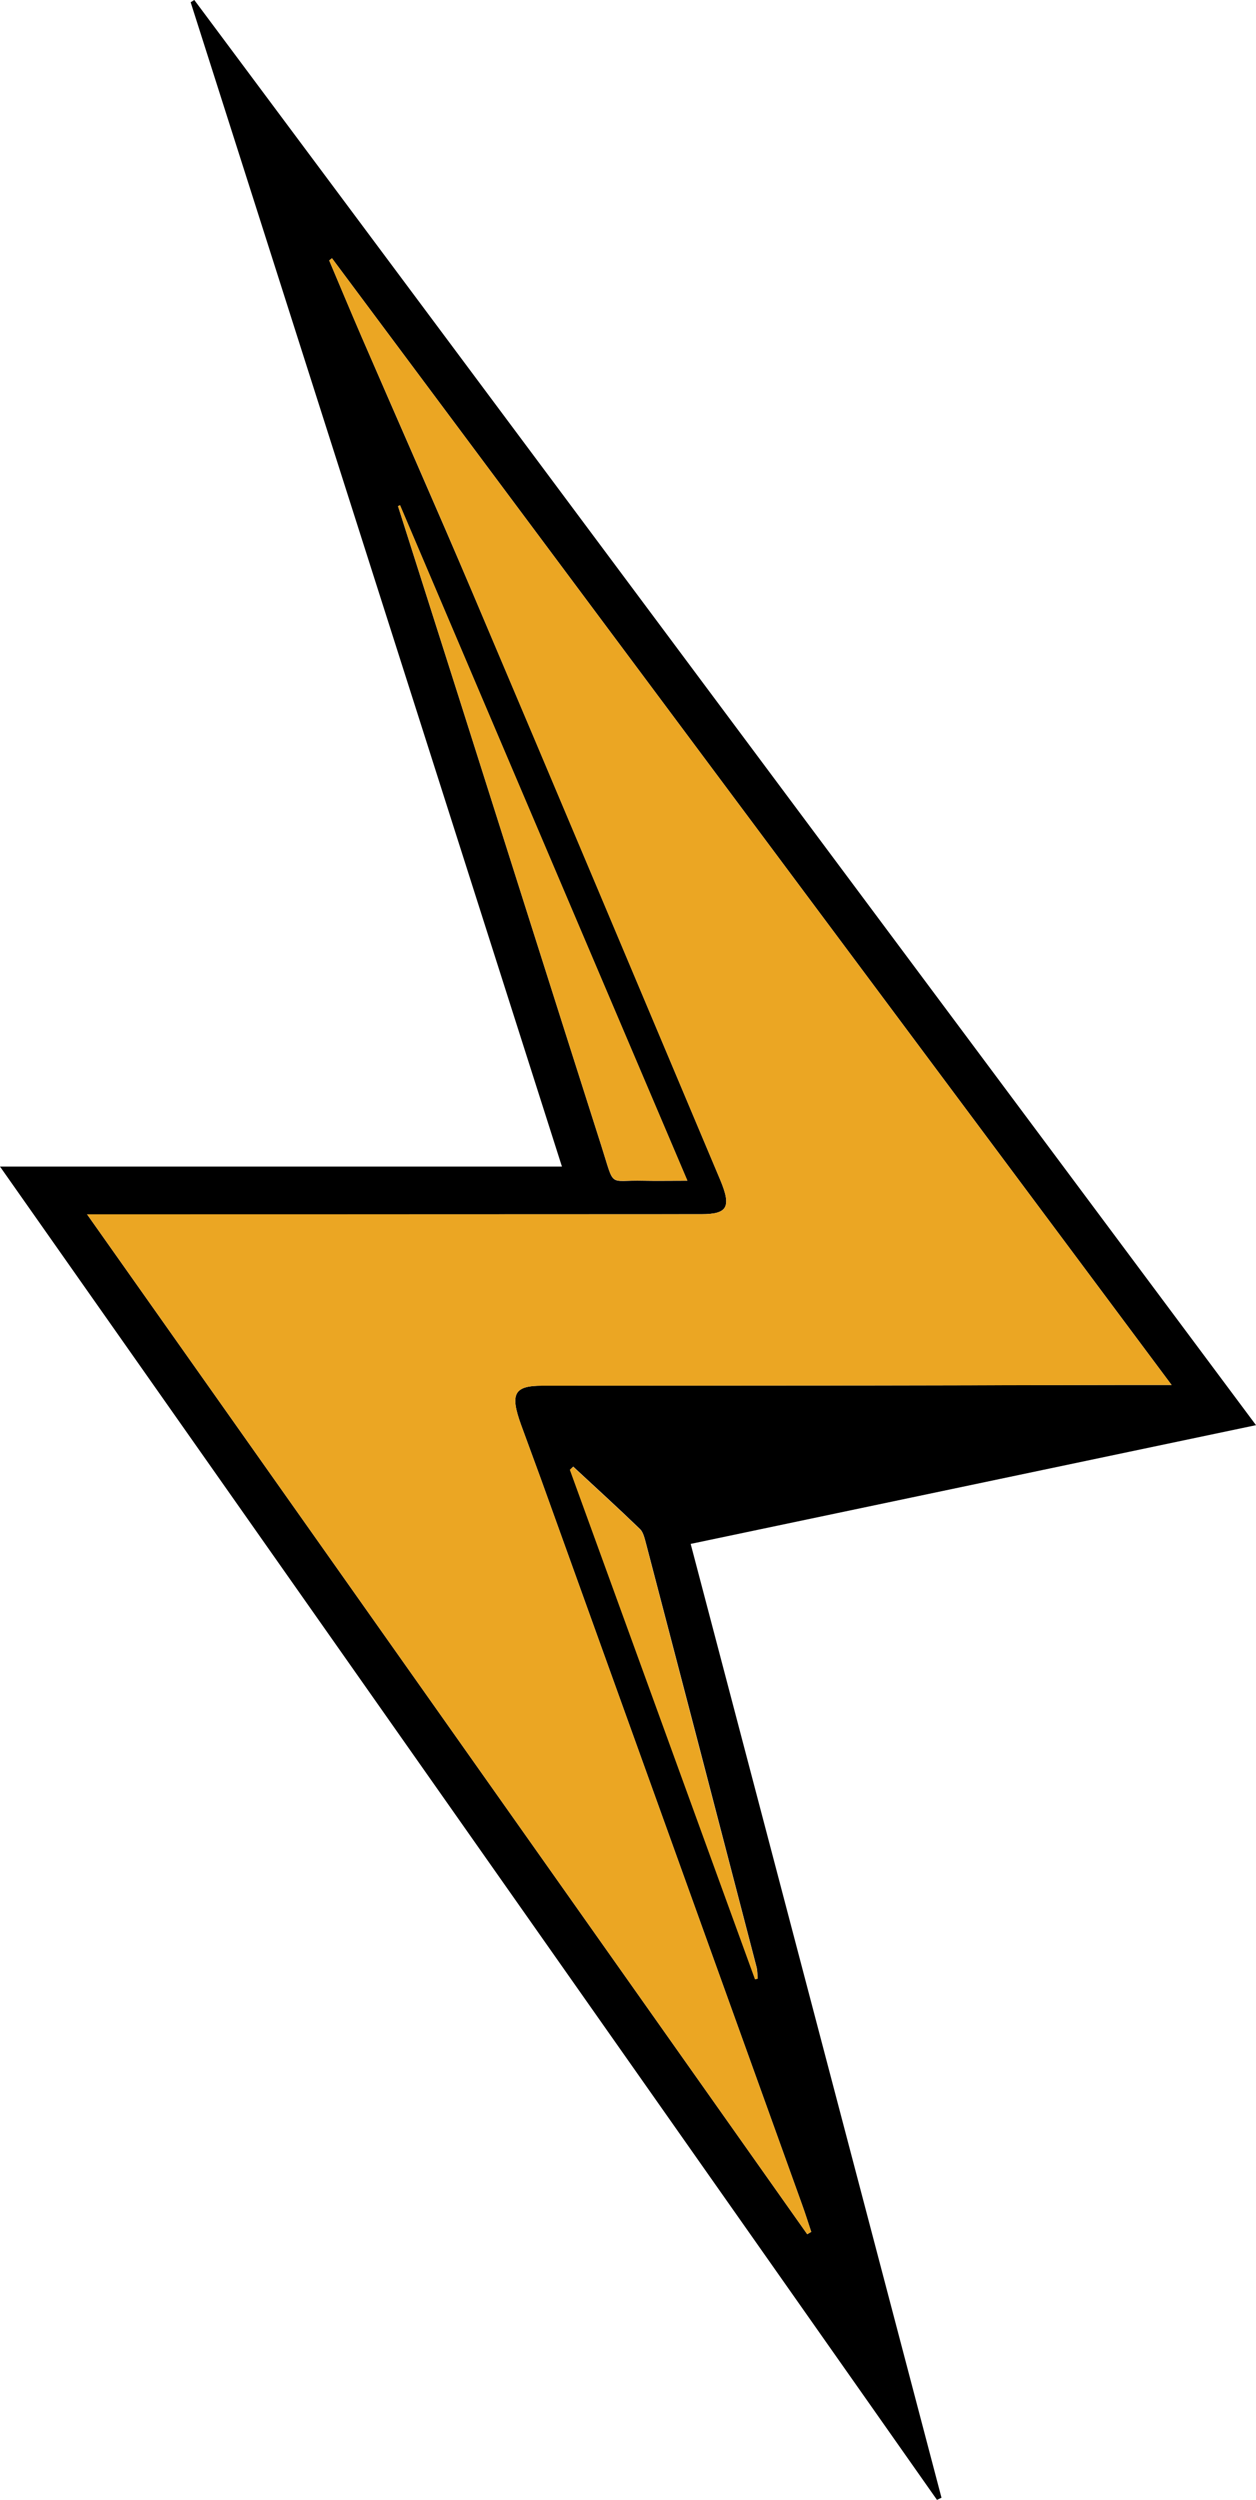 <?xml version="1.0" encoding="UTF-8"?>
<svg id="Layer_2" data-name="Layer 2" xmlns="http://www.w3.org/2000/svg" viewBox="0 0 100 198.95">
  <defs>
    <style>
      .cls-1 {
        fill: #eba623;
      }
    </style>
  </defs>
  <g id="Capa_1" data-name="Capa 1">
    <g>
      <path d="m74.96,198.78c-6.64-25.24-13.28-50.47-19.97-75.91,15-3.15,29.82-6.26,45.01-9.45C71.69,75.45,43.58,37.72,15.47,0c-.1.06-.19.12-.29.18,9.83,30.81,19.66,61.62,29.56,92.66H0c25.02,35.59,49.81,70.85,74.6,106.11.12-.06.24-.11.36-.17ZM6.93,96.64c.93,0,1.45,0,1.96,0,15.65,0,31.3,0,46.95-.01,2.09,0,2.41-.57,1.49-2.76-6.57-15.59-13.12-31.19-19.73-46.75-2.89-6.8-5.88-13.54-8.81-20.31-.87-2.02-1.72-4.05-2.58-6.08.07-.06.15-.12.22-.18,22.25,29.84,44.49,59.68,66.85,89.67-1.27,0-2.22,0-3.17,0-6.82.01-13.64.03-20.46.04-8.83.01-17.66.01-26.49.02-2.23,0-2.57.64-1.67,3.12.52,1.44,1.06,2.87,1.58,4.31,6.93,19.24,13.86,38.49,20.79,57.74.26.72.49,1.45.73,2.17l-.32.19c-19.02-26.93-38.05-53.86-57.34-81.17Zm47.8-2.67c-1.39,0-2.43.02-3.48,0-2.88-.08-2.27.67-3.38-2.8-3.8-11.9-7.57-23.81-11.35-35.71-1.61-5.06-3.22-10.11-4.83-15.17.05-.03.1-.05.16-.08,7.57,17.79,15.14,35.59,22.88,53.76Zm-9.35,23c.09-.08.17-.16.26-.25,1.78,1.65,3.57,3.28,5.32,4.97.27.26.38.8.5,1.24,2.94,11.21,5.86,22.41,8.78,33.63.07.29.06.61.09.91-.07.01-.14.03-.21.04-4.91-13.52-9.83-27.03-14.74-40.55Z"/>
      <path class="cls-1" d="m6.93,96.64c19.29,27.31,38.32,54.24,57.34,81.17l.32-.19c-.24-.72-.47-1.46-.73-2.17-6.93-19.25-13.86-38.49-20.79-57.74-.52-1.44-1.06-2.87-1.58-4.31-.9-2.48-.56-3.12,1.67-3.12,8.83,0,17.66-.01,26.49-.02,6.82,0,13.64-.03,20.46-.04.95,0,1.91,0,3.17,0-22.36-29.99-44.6-59.83-66.85-89.67-.07.06-.15.12-.22.18.86,2.03,1.7,4.06,2.58,6.08,2.94,6.77,5.93,13.51,8.81,20.31,6.6,15.57,13.16,31.16,19.73,46.75.92,2.19.61,2.76-1.49,2.76-15.65,0-31.3.01-46.95.01-.51,0-1.03,0-1.96,0Z"/>
      <path class="cls-1" d="m54.73,93.96c-7.73-18.18-15.31-35.97-22.88-53.76-.05.03-.1.05-.16.08,1.61,5.06,3.22,10.11,4.83,15.17,3.78,11.9,7.55,23.82,11.35,35.71,1.11,3.46.5,2.72,3.38,2.8,1.04.03,2.08,0,3.48,0Z"/>
      <path class="cls-1" d="m45.37,116.97c4.91,13.52,9.83,27.03,14.74,40.55.07-.01.14-.03.21-.04-.03-.3-.02-.62-.09-.91-2.92-11.21-5.85-22.42-8.78-33.63-.11-.44-.23-.98-.5-1.24-1.75-1.69-3.54-3.32-5.32-4.97-.09.08-.17.16-.26.25Z"/>
    </g>
  </g>
</svg>